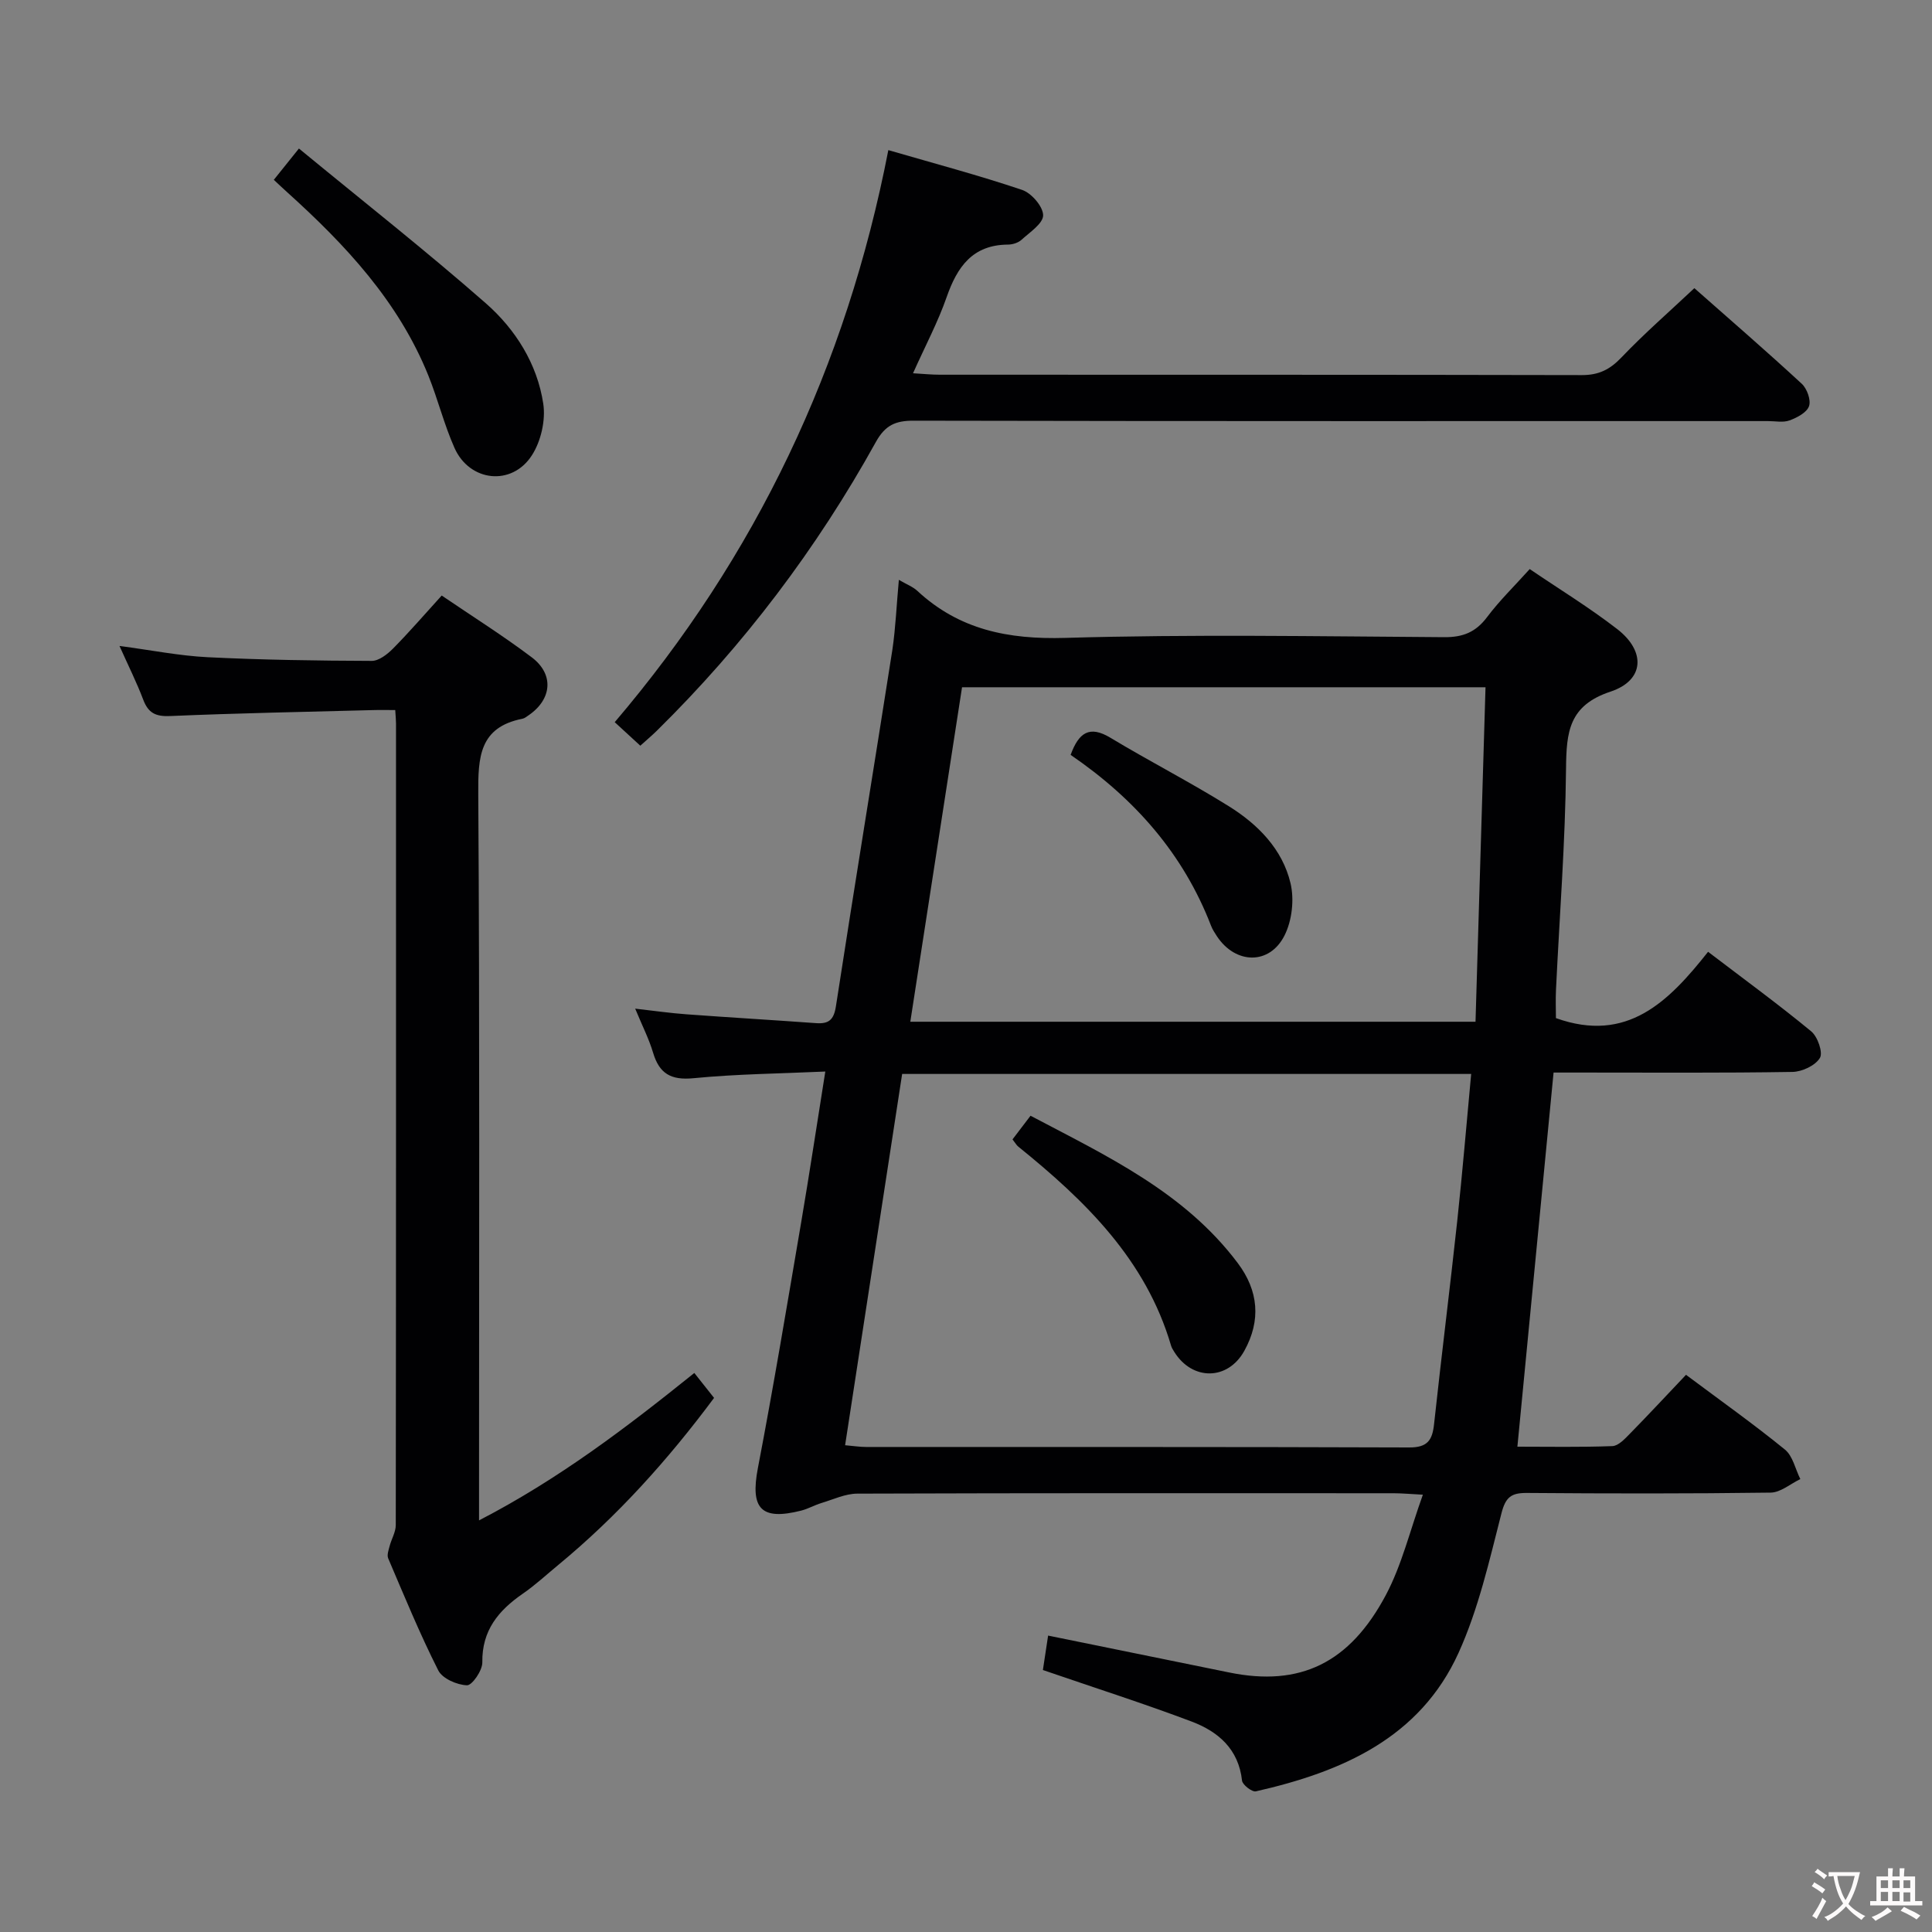 <svg enable-background="new 0 0 400 400" viewBox="0 0 400 400" xmlns="http://www.w3.org/2000/svg"><rect x="0" y="0" width="400" height="400" fill="#808080" stroke="none"/><g fill="#010103"><path d="m186.1 120.05c1.61.94 2.89 1.42 3.82 2.28 8.7 8.07 18.84 10.08 30.61 9.74 26.14-.77 52.32-.32 78.48-.15 3.89.03 6.53-1.04 8.87-4.15 2.58-3.44 5.71-6.47 8.83-9.95 6.09 4.14 12.35 7.96 18.11 12.42 5.97 4.61 5.65 10.62-1.37 12.95-8.66 2.87-9.14 8.37-9.22 15.91-.15 15.28-1.35 30.55-2.08 45.83-.1 2.11-.01 4.24-.01 5.86 14.77 5.29 23.37-3.46 31.5-13.73 7.49 5.71 14.59 10.89 21.35 16.47 1.34 1.1 2.48 4.4 1.8 5.51-.96 1.58-3.69 2.86-5.69 2.89-14.66.24-29.33.13-43.99.13-1.79 0-3.59 0-5.46 0-2.5 25.88-4.96 51.28-7.49 77.46 6.53 0 13.11.13 19.67-.12 1.22-.05 2.53-1.45 3.54-2.48 3.95-4.03 7.8-8.17 11.7-12.28 7.24 5.41 14.04 10.23 20.48 15.48 1.64 1.33 2.15 4.04 3.19 6.11-2.05.98-4.08 2.77-6.14 2.8-16.83.23-33.66.2-50.49.07-3.2-.02-4.39.84-5.25 4.21-2.5 9.76-4.75 19.78-8.88 28.89-8.03 17.69-24.22 24.65-41.96 28.68-.79.18-2.77-1.35-2.87-2.22-.71-6.54-4.95-10.16-10.43-12.23-9.89-3.73-19.98-6.95-30.8-10.67.28-1.83.65-4.3 1.08-7.13 12.86 2.62 25.18 5.12 37.5 7.64 14.67 3 24.94-1.94 32.44-16.06 3.29-6.2 4.96-13.27 7.65-20.75-2.67-.14-4.39-.3-6.11-.3-36.99-.01-73.99-.05-110.98.08-2.48.01-4.96 1.2-7.42 1.94-1.42.43-2.75 1.2-4.18 1.57-8.36 2.12-10.59-.41-8.99-8.79 3.25-16.94 6.08-33.97 8.98-50.98 1.72-10.1 3.24-20.24 4.98-31.13-9.42.43-18.38.51-27.26 1.38-4.68.46-7.1-.92-8.4-5.29-.84-2.83-2.21-5.5-3.7-9.11 3.97.45 7.28.93 10.61 1.17 8.94.66 17.88 1.18 26.82 1.83 2.63.19 3.69-.65 4.13-3.5 3.79-24.6 7.83-49.17 11.68-73.76.68-4.57.86-9.24 1.35-14.52zm-11.13 179.17c1.76.15 3.05.36 4.34.36 37.48.02 74.97-.04 112.45.1 3.84.02 4.8-1.55 5.15-4.86 1.52-14.03 3.28-28.04 4.8-42.07 1.08-10.01 1.91-20.05 2.88-30.4-39.48 0-78.39 0-117.81 0-3.92 25.52-7.84 51.04-11.81 76.87zm132.59-156.93c-36.44 0-72.21 0-108.38 0-3.56 23.06-7.11 45.96-10.71 69.25h117.02c.69-22.95 1.37-45.81 2.07-69.25z"/><path d="m143.75 284.26c1.35 1.7 2.57 3.25 4.09 5.16-9.53 12.81-20.02 24.49-32.25 34.58-2.44 2.01-4.77 4.18-7.37 5.97-5.02 3.47-8.46 7.59-8.36 14.21.03 1.67-2.12 4.78-3.18 4.74-2.07-.07-5.09-1.39-5.94-3.08-3.82-7.55-7.04-15.41-10.37-23.2-.29-.69.08-1.72.3-2.55.38-1.46 1.27-2.9 1.27-4.34.07-55.31.05-110.62.05-165.94 0-.66-.07-1.33-.16-2.8-1.56 0-3.14-.04-4.71.01-13.97.37-27.94.63-41.9 1.23-3.02.13-4.53-.64-5.57-3.4-1.34-3.54-3.05-6.95-4.91-11.11 6.55.86 12.39 2.04 18.28 2.33 11.3.56 22.62.72 33.93.76 1.49.01 3.25-1.37 4.42-2.55 3.37-3.41 6.51-7.05 10.08-10.98 6.4 4.35 12.71 8.32 18.64 12.79 4.67 3.52 4.18 8.69-.63 11.99-.41.28-.84.64-1.3.73-8.92 1.76-9.19 7.94-9.14 15.54.31 47.81.16 95.63.16 143.44v6.99c16.5-8.55 30.42-19.14 44.57-30.52z"/><path d="m350.8 59.66c7.36 6.5 14.91 13.03 22.24 19.8 1.09 1.01 1.94 3.38 1.5 4.63-.46 1.32-2.47 2.38-4.03 2.95-1.32.49-2.96.14-4.46.14-58.97 0-117.94.04-176.9-.08-3.74-.01-5.87.92-7.8 4.39-12.24 22.1-27.36 42.08-45.38 59.82-1.04 1.02-2.17 1.96-3.4 3.08-1.79-1.65-3.36-3.09-5.3-4.87 29.24-34.32 47.95-73.63 56.65-118.44 9.71 2.82 18.81 5.24 27.7 8.24 1.93.65 4.33 3.43 4.35 5.24.02 1.7-2.76 3.52-4.48 5.09-.68.62-1.84.98-2.78.99-7.36.04-10.53 4.61-12.72 10.88-1.8 5.16-4.39 10.03-6.96 15.76 2.1.12 3.81.3 5.53.3 44.31.02 88.62-.02 132.93.08 3.49.01 5.8-1.13 8.19-3.63 4.68-4.91 9.82-9.39 15.12-14.37z"/><path d="m61.89 30.75c13.18 10.85 26.21 21.1 38.66 32.01 6.17 5.41 10.68 12.56 11.93 20.84.51 3.41-.48 7.76-2.36 10.67-4.16 6.46-12.9 5.48-16.02-1.53-2.15-4.83-3.43-10.04-5.4-14.95-6.19-15.38-17.18-27.11-29.24-37.99-.85-.76-1.67-1.55-2.77-2.57 1.43-1.78 2.76-3.44 5.2-6.48z"/><path d="m209.63 235.9c1.3-1.71 2.39-3.15 3.73-4.9 15.7 8.29 31.84 15.78 42.9 30.5 4.31 5.73 4.85 11.89 1.36 18.18-3.41 6.16-10.75 6.21-14.49.23-.26-.42-.55-.86-.68-1.33-5.23-17.81-17.77-29.99-31.62-41.18-.37-.29-.61-.75-1.2-1.5z"/><path d="m221.66 156.29c1.68-4.59 3.88-6.18 8.25-3.54 8.08 4.87 16.51 9.18 24.52 14.18 6.01 3.75 11.09 8.88 12.76 15.94.8 3.37.31 7.74-1.25 10.82-3.11 6.16-10.16 5.95-13.99.15-.45-.69-.91-1.39-1.21-2.16-5.74-14.9-15.79-26.3-29.08-35.39z"/></g><path d="m377.9 391.2c-.2.3-.4.5-.6.8-.7-.6-1.4-1-2.2-1.5.2-.3.4-.5.5-.8.6.4 1.4.8 2.3 1.5zm-1.8 6.1c-.2-.2-.5-.4-.9-.6.4-.6.8-1.2 1.2-1.9s.7-1.3.9-1.9c.3.3.5.5.8.7-.7 1.3-1.4 2.6-2 3.7zm2.2-9c-.3.3-.5.5-.6.8-.6-.6-1.3-1.1-2-1.5.3-.3.5-.5.6-.7.6.5 1.3.9 2 1.4zm.3.2v-.9h2 4.5c-.3 1.3-.6 2.5-1 3.6s-.9 2.1-1.4 3c.4.5 1 1 1.6 1.4s1.2.8 1.9 1.1c-.3.2-.5.4-.8.8-.4-.3-1-.7-1.6-1.2s-1.2-1.1-1.6-1.6c-.5.6-1.1 1.1-1.7 1.6s-1.4.9-2.1 1.4c-.1-.3-.3-.5-.7-.8.6-.2 1.2-.5 1.9-1s1.4-1.1 2-1.8c-.5-.8-.9-1.6-1.2-2.5s-.6-2-.8-3.2c-.4.1-.7.1-1 .1zm2.5 2.7c.3 1 .7 1.7 1 2.2.3-.5.6-1.1 1-2s.6-1.9.9-3h-3.2-.4c.1.9.3 1.8.7 2.8z" fill="#fcfafa"/><path d="m396.5 388.5v1.5 3.6h1.5v.9c-.4 0-1 0-1.7 0h-7.9c-.5 0-.9 0-1.2 0v-.9h1.3v-3.5c0-.7 0-1.2 0-1.6h2.4c0-.8 0-1.4 0-1.7h1c0 .3-.1.8-.1 1.7h1.5c0-.8 0-1.4 0-1.7h1c0 .3-.1.9-.1 1.7zm-8.2 9.2c-.2-.3-.5-.5-.8-.8.8-.3 1.4-.6 1.9-.9s1-.7 1.4-1.1c.3.3.6.5.9.8-1.6 1-2.8 1.6-3.4 2zm2.6-6.8v-1.6h-1.5v1.6zm0 2.7v-1.9h-1.5v1.9zm2.4-2.7v-1.6h-1.5v1.6zm0 2.7v-1.9h-1.5v1.9zm.2 2 .7-.8c.4.2.9.5 1.6.8s1.3.7 1.8 1c-.3.3-.5.5-.8.8-.4-.3-1.5-1-3.3-1.8zm2-4.7v-1.6h-1.4v1.6zm0 2.8v-1.9h-1.4v1.9z" fill="#fcfafa"/></svg>
